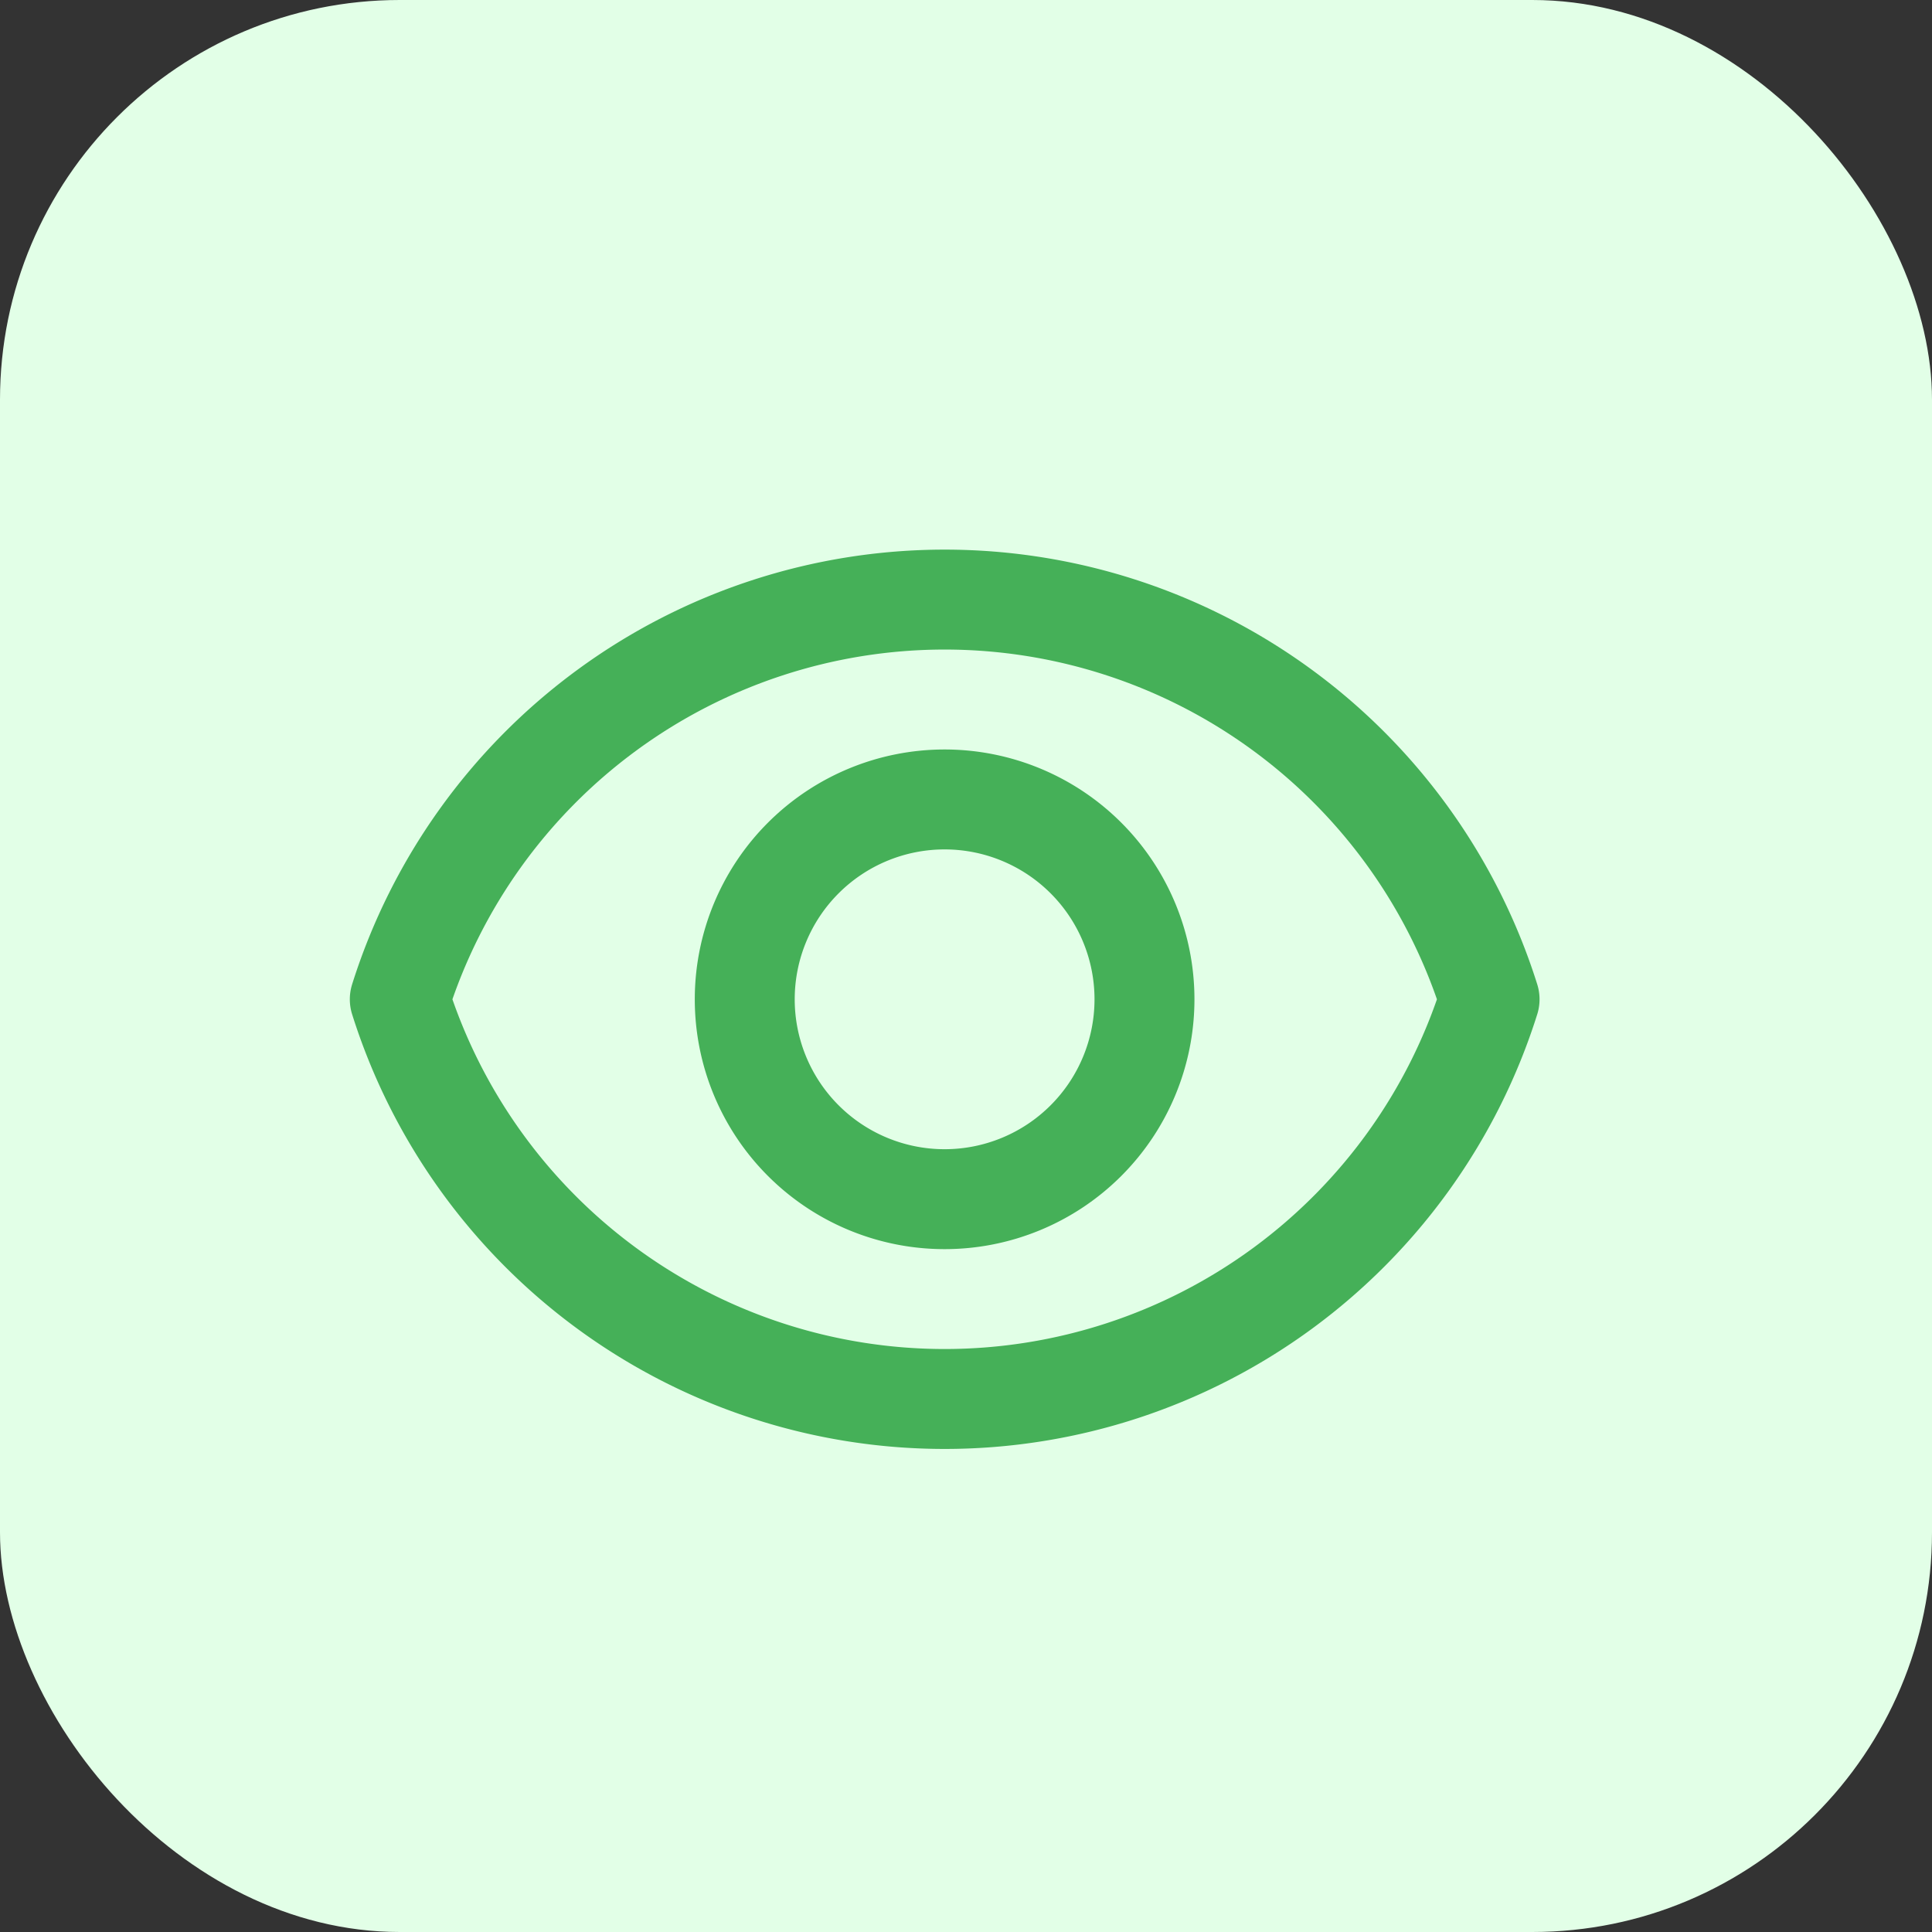 <svg xmlns="http://www.w3.org/2000/svg" width="29" height="29" viewBox="0 0 29 29">
  <rect x="0" y="0" width="29" height="29" fill="#333333" stroke="none"/>
  <g id="Group_65" data-name="Group 65" transform="translate(-1708 -301)">
    <rect id="Rectangle_10" data-name="Rectangle 10" width="29" height="29" rx="6" transform="translate(1708 301)" fill="#e2ffe7"/>
    <g id="view" transform="translate(1711.542 305)">
      <path id="Path_16" data-name="Path 16" d="M15,12a3,3,0,1,1-3-3A3,3,0,0,1,15,12Z" transform="translate(-1.363 -1)" fill="none" stroke="#45b058" stroke-linecap="round" stroke-linejoin="round" stroke-width="1.5"/>
      <path id="Path_17" data-name="Path 17" d="M10.638,5a8.575,8.575,0,0,0-8.179,6,8.575,8.575,0,0,0,16.358,0A8.575,8.575,0,0,0,10.638,5Z" fill="none" stroke="#45b058" stroke-linecap="round" stroke-linejoin="round" stroke-width="1.5"/>
    </g>
  </g>
</svg>
